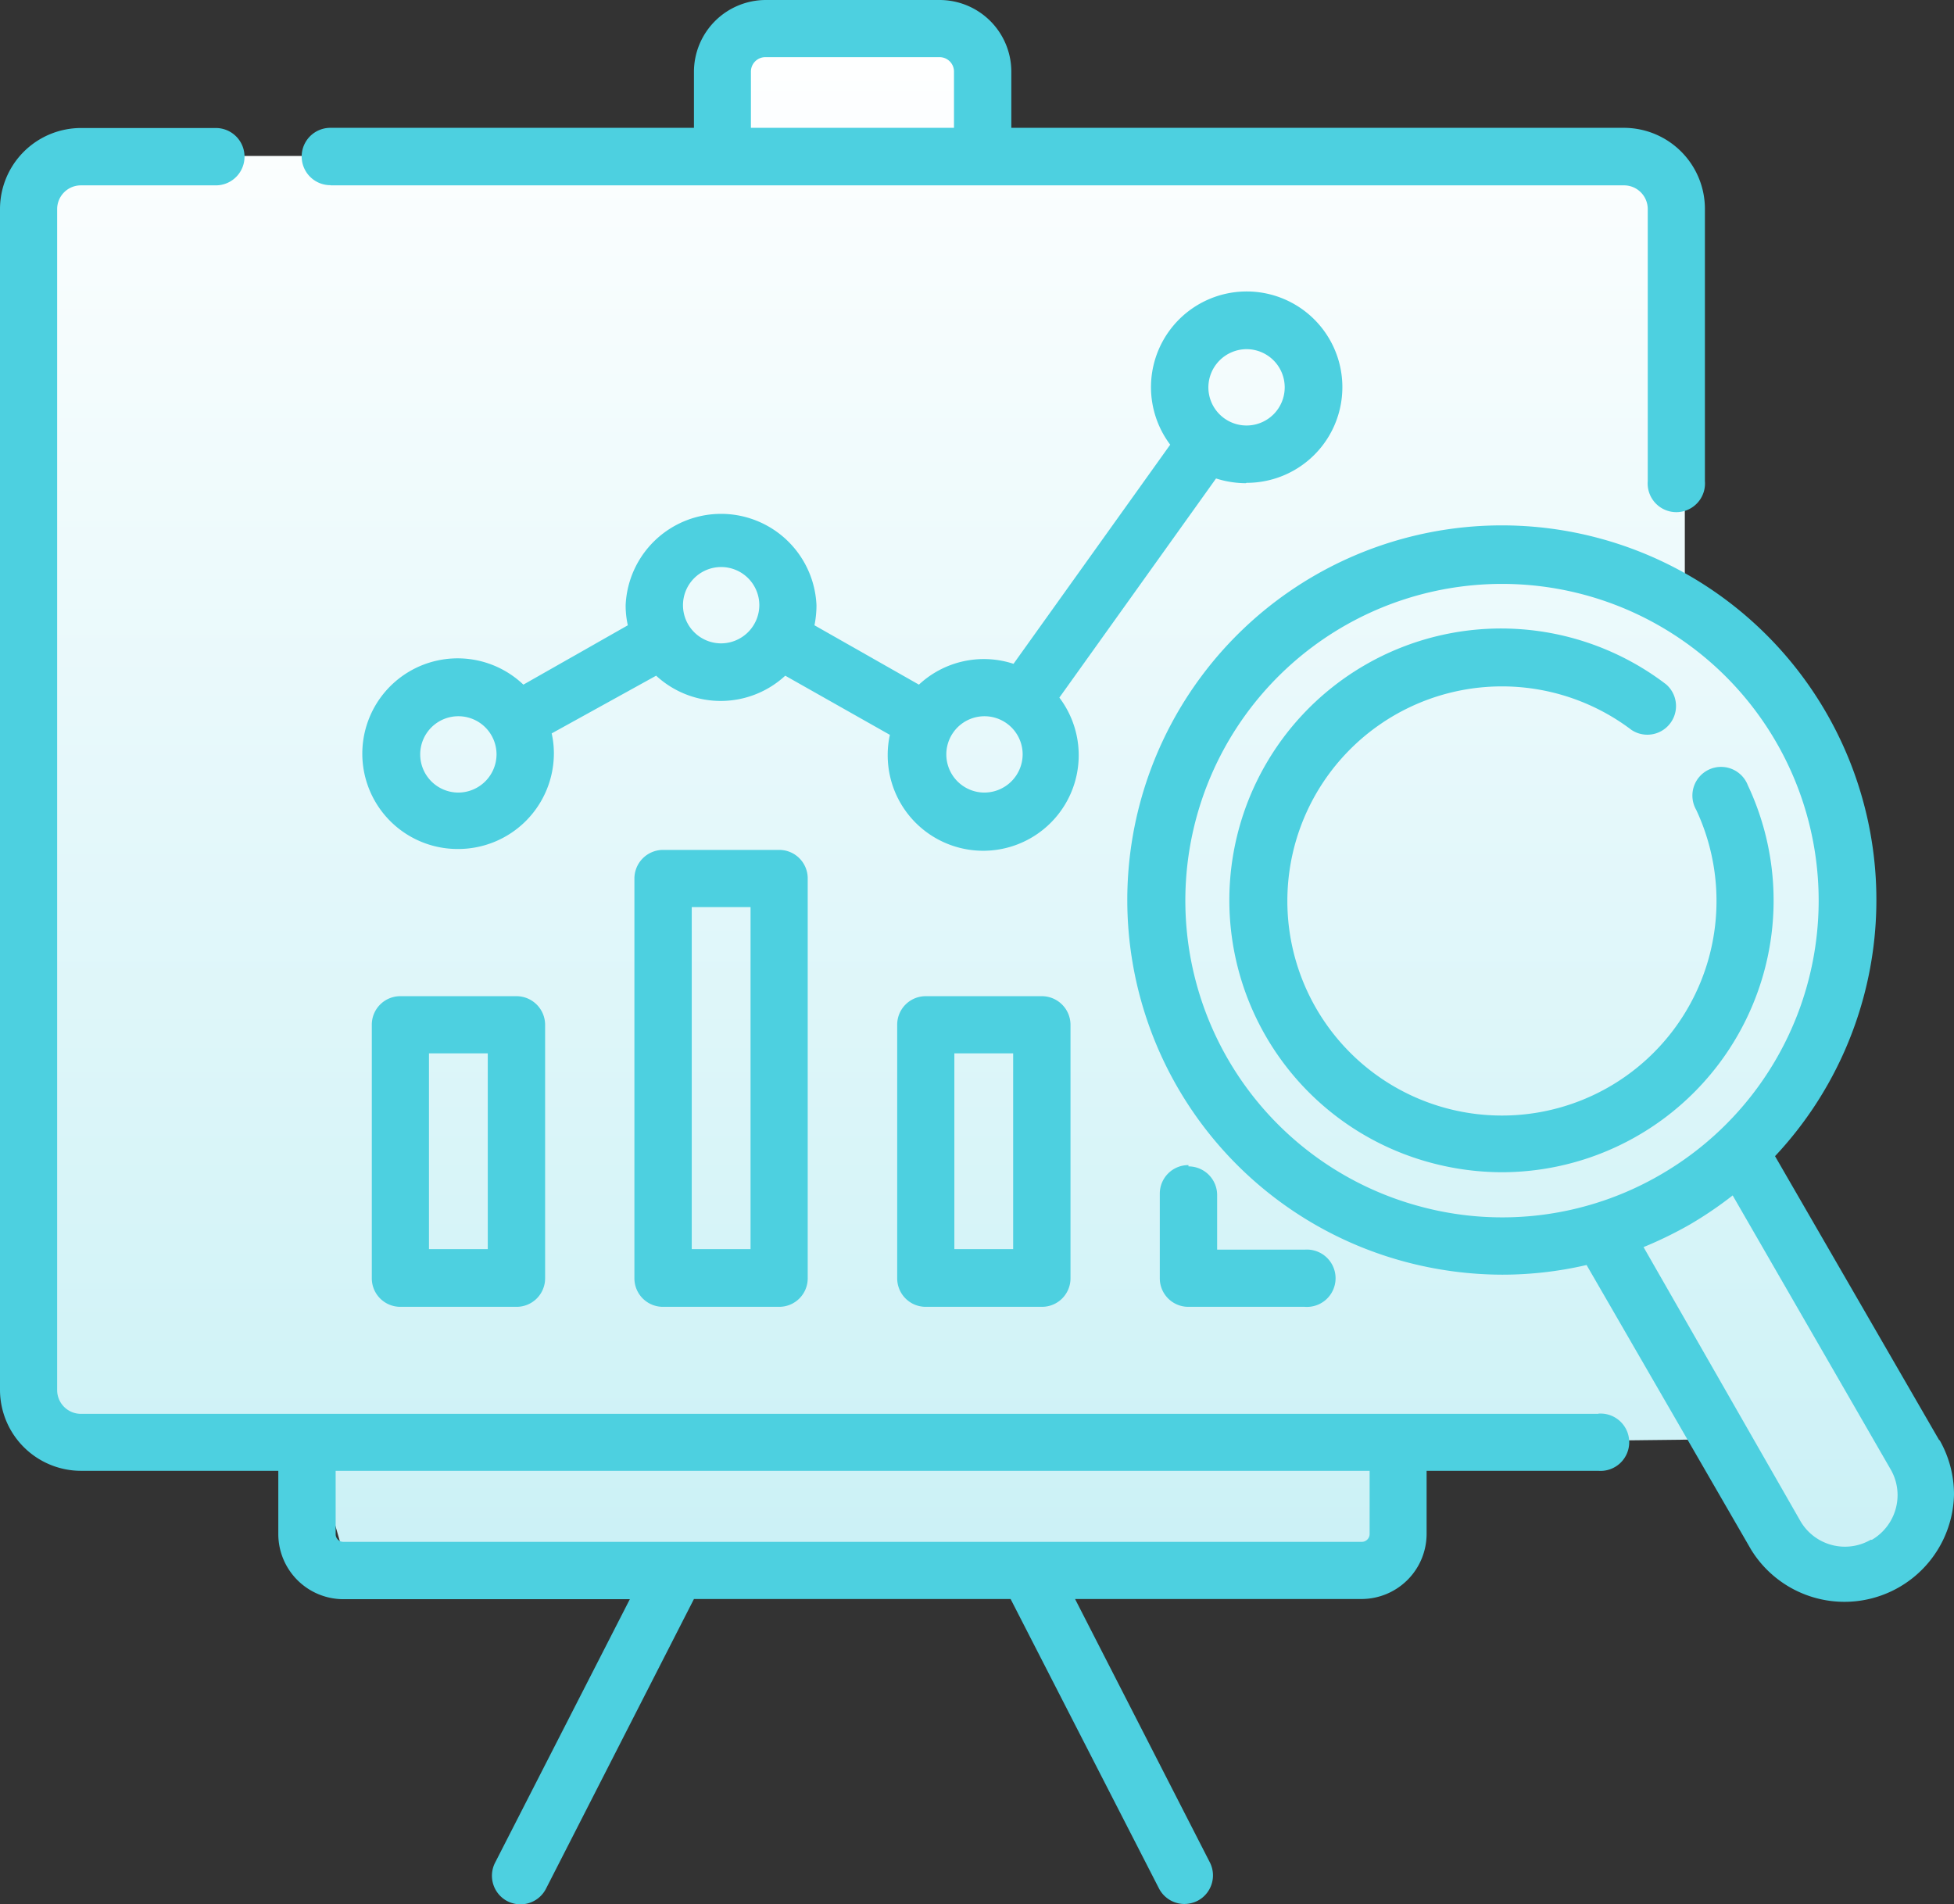<svg xmlns="http://www.w3.org/2000/svg" xmlns:xlink="http://www.w3.org/1999/xlink" viewBox="0 0 107 104.26"><rect x="0" y="0" width="107" height="104.26" fill="#333333" stroke="none"/><defs><style>.cls-1{fill:url(#Degradado_sin_nombre_25);}.cls-2{fill:#4dd0e0;}</style><linearGradient id="Degradado_sin_nombre_25" x1="53.59" y1="85.51" x2="53.59" y2="2.01" gradientUnits="userSpaceOnUse"><stop offset="0" stop-color="#cbf1f6"/><stop offset="1" stop-color="#fff"/></linearGradient></defs><g id="Capa_2" data-name="Capa 2"><g id="CONTENIDO"><path class="cls-1" d="M1.63,11.63V74.68L4.18,79H17.05l1.84,6.36h57.2L77.61,79l16-.18,4.69,6.54s7.81,1.5,7.27-5.24L95.89,63.45s6.9-9.67,4.9-19.3-8.53-11.22-8.53-11.22V11.63L89.74,8.18H54.24L53.59,2H40.68l-.77,6.54H4.54Z"/><path class="cls-2" d="M53.87,43.4A2.09,2.09,0,1,1,56,41.31a2.1,2.1,0,0,1-2.09,2.09ZM39.49,35.23a2.09,2.09,0,1,1,2.09-2.09,2.1,2.1,0,0,1-2.09,2.09ZM25.1,43.4a2.09,2.09,0,1,1,2.09-2.09A2.1,2.1,0,0,1,25.1,43.4ZM68.26,19.12a2.09,2.09,0,1,1-2.09,2.09,2.1,2.1,0,0,1,2.09-2.09Zm0,7.32a5.24,5.24,0,1,0-4.18-2.09l-8.58,12a5.21,5.21,0,0,0-5.18,1.14L44.6,34.24a5.62,5.62,0,0,0,.11-1.1,5.23,5.23,0,0,0-10.45,0,4.94,4.94,0,0,0,.12,1.1l-5.72,3.25a5.22,5.22,0,1,0-3.56,9,5.24,5.24,0,0,0,5.23-5.23,5,5,0,0,0-.12-1.1L35.93,37A5.21,5.21,0,0,0,43,37l5.73,3.24a5,5,0,0,0-.12,1.1,5.23,5.23,0,1,0,9.4-3.14l8.58-12a5.45,5.45,0,0,0,1.63.26Z"/><path class="cls-2" d="M75,84a.43.43,0,0,1-.43.43H18.8a.42.42,0,0,1-.42-.43V80.54H75V84Zm12.53-6.58H4.43a1.3,1.3,0,0,1-1.3-1.3V11.45a1.3,1.3,0,0,1,1.3-1.3h7.39a1.57,1.57,0,0,0,0-3.14H4.43A4.44,4.44,0,0,0,0,11.45V76.11a4.44,4.44,0,0,0,4.43,4.43H15.24V84a3.57,3.57,0,0,0,3.56,3.57H34.49L27.11,102a1.57,1.57,0,0,0,.68,2.11,1.65,1.65,0,0,0,.71.17,1.57,1.57,0,0,0,1.4-.86L38,87.56H55.34l8.12,15.84a1.57,1.57,0,0,0,1.4.86,1.65,1.65,0,0,0,.71-.17,1.57,1.57,0,0,0,.68-2.11L58.87,87.56H74.56A3.57,3.57,0,0,0,78.12,84V80.54h9.4a1.57,1.57,0,1,0,0-3.13Z"/><path class="cls-2" d="M41.12,3.93a.79.79,0,0,1,.79-.8h9.54a.79.79,0,0,1,.79.8V7H41.12V3.93Zm-23,6.22H88.93a1.3,1.3,0,0,1,1.3,1.3v14.9a1.57,1.57,0,1,0,3.13,0V11.45A4.44,4.44,0,0,0,88.93,7H55.38V3.93A3.93,3.93,0,0,0,51.45,0H41.91A3.94,3.94,0,0,0,38,3.93V7H18.09a1.57,1.57,0,0,0,0,3.14Z"/><path class="cls-2" d="M26.71,68.4H23.49V57.68h3.22V68.4ZM21.92,54.55a1.56,1.56,0,0,0-1.56,1.57V70a1.56,1.56,0,0,0,1.56,1.56h6.36A1.56,1.56,0,0,0,29.85,70V56.12a1.57,1.57,0,0,0-1.57-1.57Z"/><path class="cls-2" d="M41.1,68.4H37.88V49.67H41.1V68.4ZM36.31,46.54a1.57,1.57,0,0,0-1.57,1.57V70a1.56,1.56,0,0,0,1.57,1.56h6.36A1.56,1.56,0,0,0,44.23,70V48.11a1.56,1.56,0,0,0-1.56-1.57Z"/><path class="cls-2" d="M55.48,68.4H52.26V57.68h3.22V68.4ZM50.69,54.55a1.56,1.56,0,0,0-1.56,1.57V70a1.56,1.56,0,0,0,1.56,1.56h6.36A1.56,1.56,0,0,0,58.62,70V56.12a1.57,1.57,0,0,0-1.57-1.57Z"/><path class="cls-2" d="M65.08,63.8a1.56,1.56,0,0,0-1.57,1.56V70a1.56,1.56,0,0,0,1.57,1.56h6.36a1.57,1.57,0,1,0,0-3.13H66.65v-3a1.57,1.57,0,0,0-1.57-1.56Z"/><path class="cls-2" d="M102.45,84.31a2.82,2.82,0,0,1-3.85-1L90,68.29a22,22,0,0,0,2.54-1.24,20.92,20.92,0,0,0,2.34-1.59l8.65,15a2.81,2.81,0,0,1,.38,1.41,2.84,2.84,0,0,1-1.41,2.45ZM77.75,66.06a17.34,17.34,0,1,1,13.17-1.73,17.23,17.23,0,0,1-13.17,1.73ZM106.2,78.88l-9-15.57a20.51,20.51,0,1,0-20.27,5.78,20.79,20.79,0,0,0,5.34.71,20.44,20.44,0,0,0,4.61-.53l9,15.57a6,6,0,0,0,11.12-3,6,6,0,0,0-.8-3Z"/><path class="cls-2" d="M96.45,53.72A14.81,14.81,0,0,0,95.71,43a1.57,1.57,0,1,0-2.83,1.34,11.75,11.75,0,1,1-3.54-4.37,1.57,1.57,0,0,0,1.89-2.5A14.88,14.88,0,1,0,78.39,63.68a15.09,15.09,0,0,0,3.88.51A14.9,14.9,0,0,0,96.45,53.72Z"/></g></g></svg>
